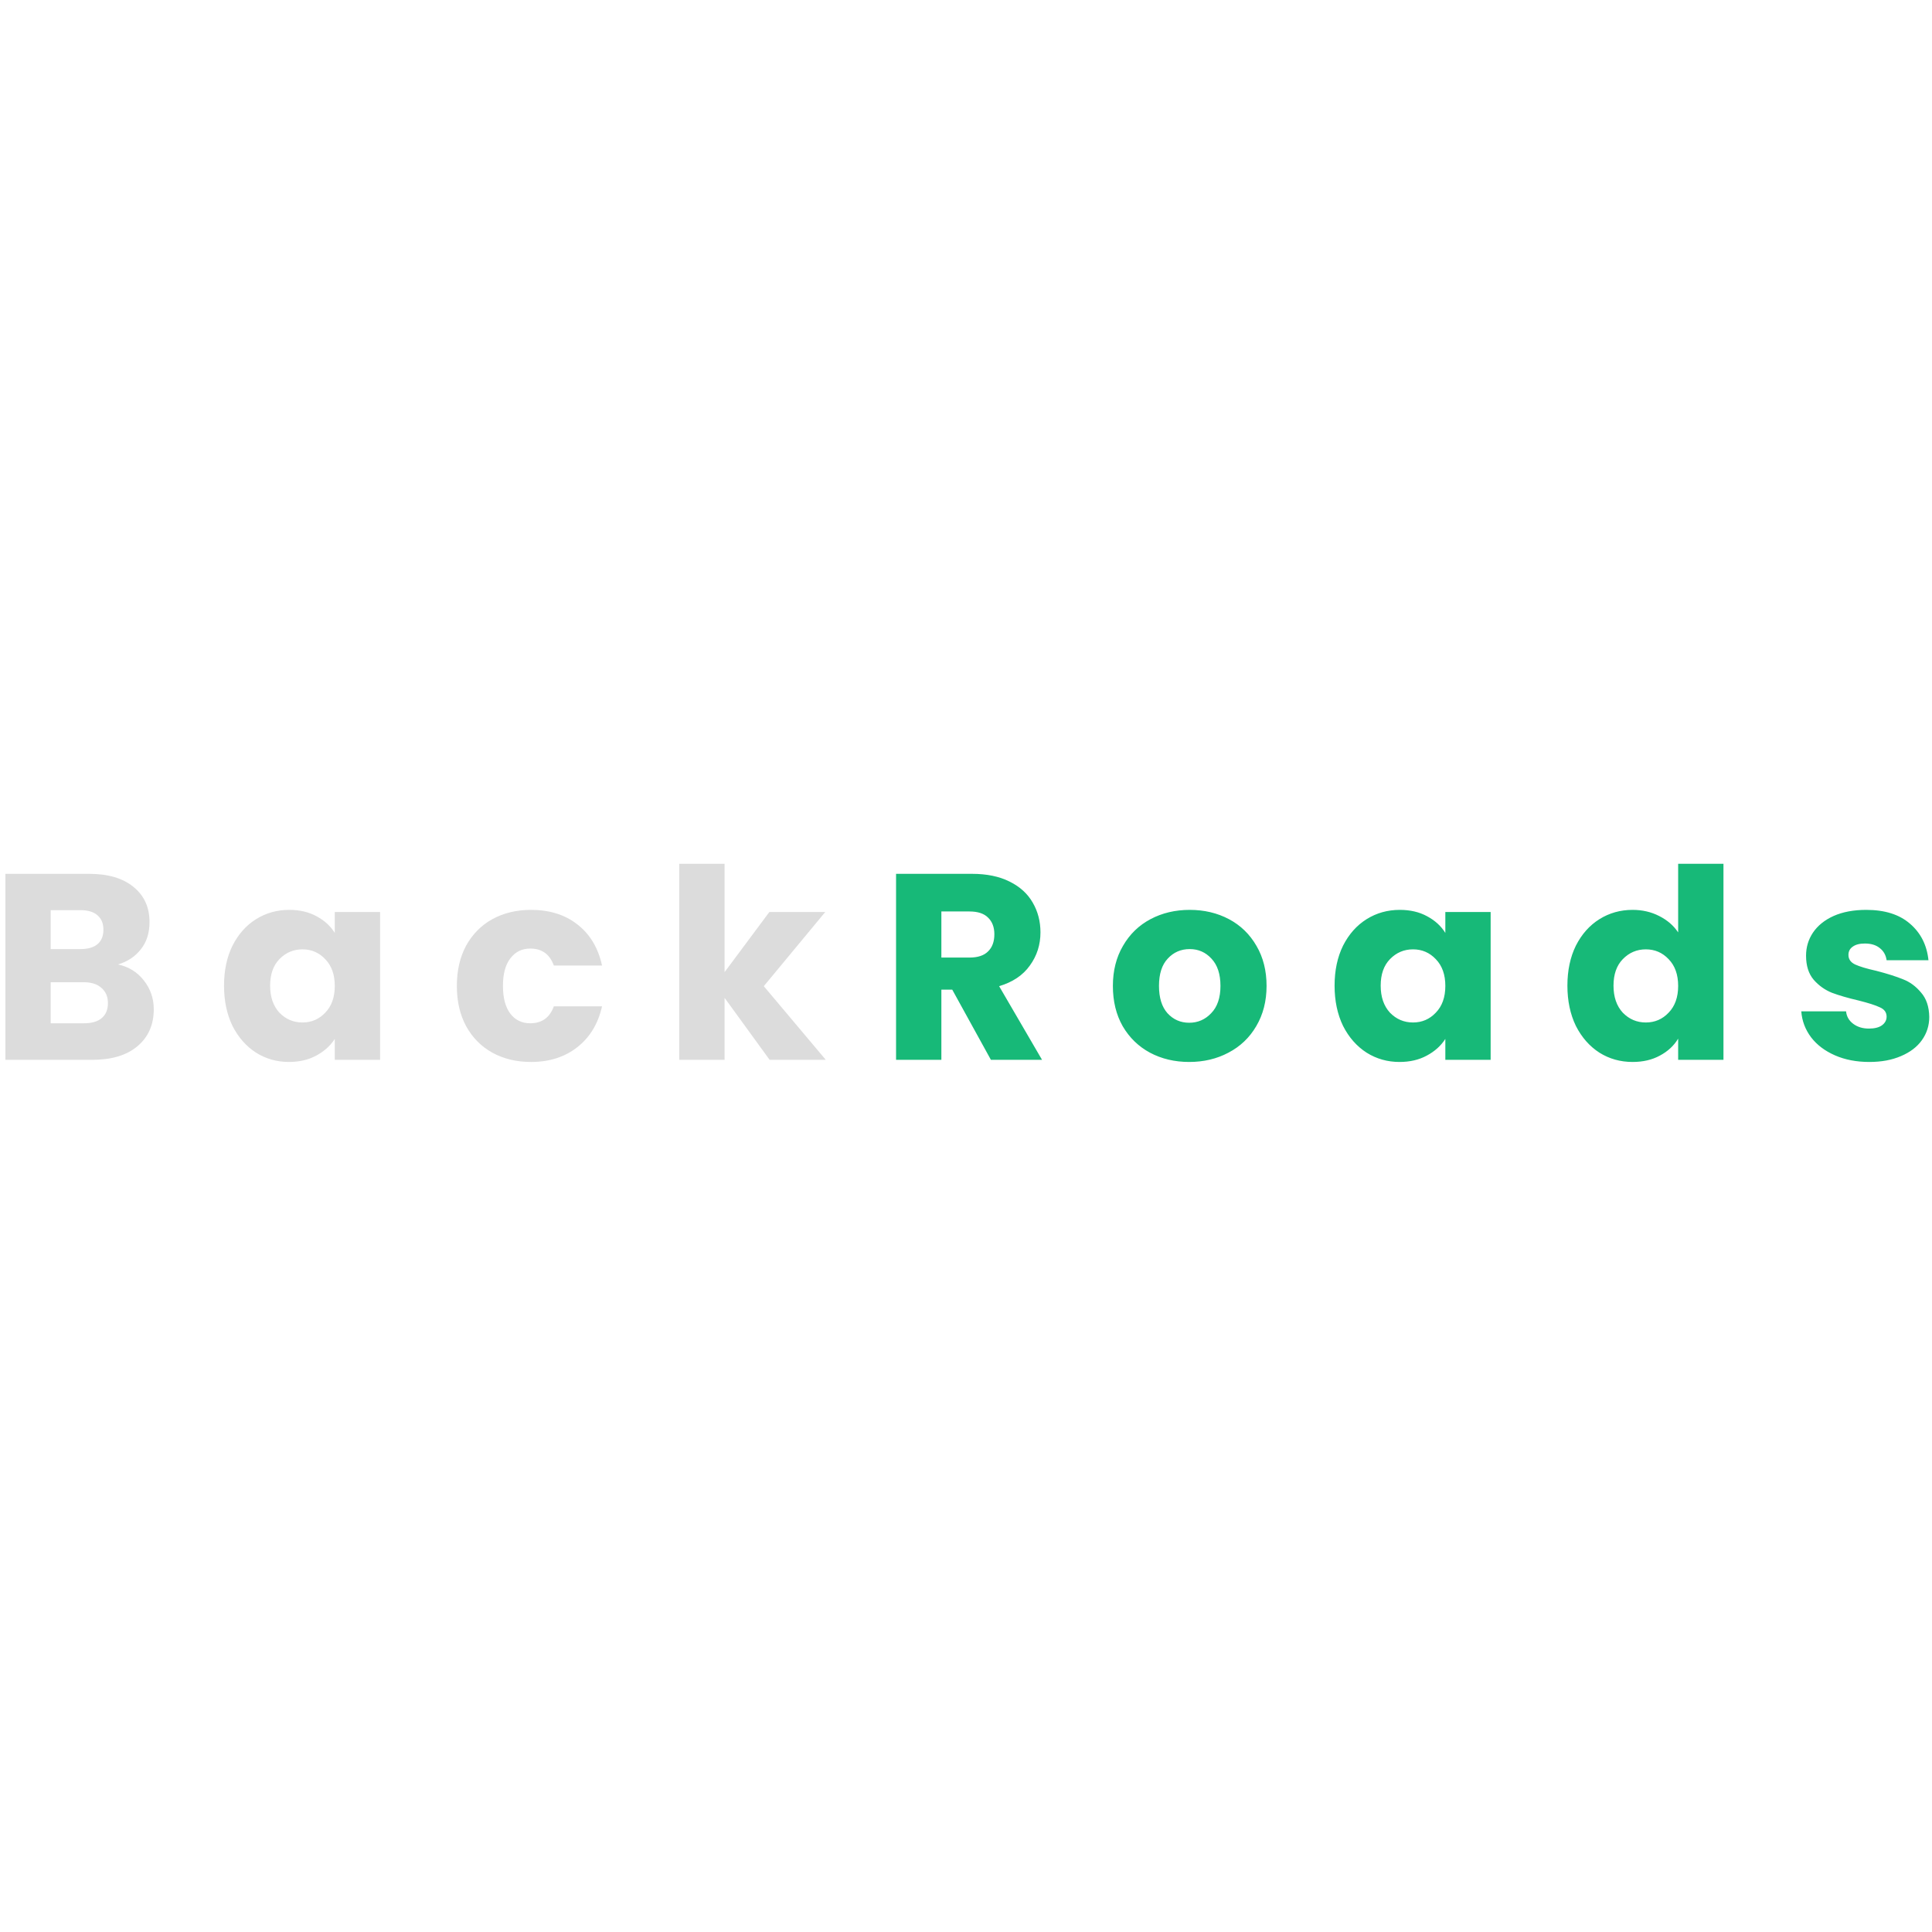 <svg xmlns="http://www.w3.org/2000/svg" xmlns:svgjs="http://svgjs.com/svgjs" xmlns:xlink="http://www.w3.org/1999/xlink" width="288" height="288"><svg xmlns="http://www.w3.org/2000/svg" width="288" height="288" fill="none" viewBox="0 0 175 19"><path fill="#dcdcdc" d="M10.688 9.36C11.664 9.568 12.448 10.056 13.04 10.824C13.632 11.576 13.928 12.44 13.928 13.416C13.928 14.824 13.432 15.944 12.44 16.776C11.464 17.592 10.096 18 8.336 18H0.488V1.152H8.072C9.784 1.152 11.12 1.544 12.08 2.328C13.056 3.112 13.544 4.176 13.544 5.52C13.544 6.512 13.28 7.336 12.752 7.992C12.24 8.648 11.552 9.104 10.688 9.36ZM4.592 7.968H7.28C7.952 7.968 8.464 7.824 8.816 7.536C9.184 7.232 9.368 6.792 9.368 6.216C9.368 5.64 9.184 5.2 8.816 4.896C8.464 4.592 7.952 4.44 7.28 4.44H4.592V7.968ZM7.616 14.688C8.304 14.688 8.832 14.536 9.2 14.232C9.584 13.912 9.776 13.456 9.776 12.864C9.776 12.272 9.576 11.808 9.176 11.472C8.792 11.136 8.256 10.968 7.568 10.968H4.592V14.688H7.616ZM20.292 11.28C20.292 9.904 20.548 8.696 21.06 7.656C21.588 6.616 22.3 5.816 23.196 5.256C24.092 4.696 25.092 4.416 26.196 4.416C27.14 4.416 27.964 4.608 28.668 4.992C29.388 5.376 29.94 5.88 30.324 6.504V4.608H34.428V18H30.324V16.104C29.924 16.728 29.364 17.232 28.644 17.616C27.94 18 27.116 18.192 26.172 18.192C25.084 18.192 24.092 17.912 23.196 17.352C22.3 16.776 21.588 15.968 21.06 14.928C20.548 13.872 20.292 12.656 20.292 11.28ZM30.324 11.304C30.324 10.28 30.036 9.472 29.46 8.88C28.9 8.288 28.212 7.992 27.396 7.992C26.58 7.992 25.884 8.288 25.308 8.88C24.748 9.456 24.468 10.256 24.468 11.28C24.468 12.304 24.748 13.12 25.308 13.728C25.884 14.32 26.58 14.616 27.396 14.616C28.212 14.616 28.9 14.32 29.46 13.728C30.036 13.136 30.324 12.328 30.324 11.304ZM41.381 11.304C41.381 9.912 41.661 8.696 42.221 7.656C42.797 6.616 43.589 5.816 44.597 5.256C45.621 4.696 46.789 4.416 48.101 4.416C49.781 4.416 51.181 4.856 52.301 5.736C53.437 6.616 54.181 7.856 54.533 9.456H50.165C49.797 8.432 49.085 7.92 48.029 7.92C47.277 7.92 46.677 8.216 46.229 8.808C45.781 9.384 45.557 10.216 45.557 11.304C45.557 12.392 45.781 13.232 46.229 13.824C46.677 14.4 47.277 14.688 48.029 14.688C49.085 14.688 49.797 14.176 50.165 13.152H54.533C54.181 14.72 53.437 15.952 52.301 16.848C51.165 17.744 49.765 18.192 48.101 18.192C46.789 18.192 45.621 17.912 44.597 17.352C43.589 16.792 42.797 15.992 42.221 14.952C41.661 13.912 41.381 12.696 41.381 11.304ZM69.713 18L65.633 12.384V18H61.529V0.24H65.633V10.056L69.689 4.608H74.753L69.185 11.328L74.801 18H69.713Z" class="color222 svgShape"/><path fill="#17b978" d="M89.757 18L86.253 11.64H85.269V18H81.165V1.152H88.053C89.381 1.152 90.509 1.384 91.437 1.848C92.381 2.312 93.085 2.952 93.549 3.768C94.013 4.568 94.245 5.464 94.245 6.456C94.245 7.576 93.925 8.576 93.285 9.456C92.661 10.336 91.733 10.96 90.501 11.328L94.389 18H89.757ZM85.269 8.736H87.813C88.565 8.736 89.125 8.552 89.493 8.184C89.877 7.816 90.069 7.296 90.069 6.624C90.069 5.984 89.877 5.48 89.493 5.112C89.125 4.744 88.565 4.56 87.813 4.56H85.269V8.736ZM107.717 18.192C106.405 18.192 105.221 17.912 104.165 17.352C103.125 16.792 102.301 15.992 101.693 14.952C101.101 13.912 100.805 12.696 100.805 11.304C100.805 9.928 101.109 8.72 101.717 7.68C102.325 6.624 103.157 5.816 104.213 5.256C105.269 4.696 106.453 4.416 107.765 4.416C109.077 4.416 110.261 4.696 111.317 5.256C112.373 5.816 113.205 6.624 113.813 7.68C114.421 8.72 114.725 9.928 114.725 11.304C114.725 12.68 114.413 13.896 113.789 14.952C113.181 15.992 112.341 16.792 111.269 17.352C110.213 17.912 109.029 18.192 107.717 18.192ZM107.717 14.64C108.501 14.64 109.165 14.352 109.709 13.776C110.269 13.2 110.549 12.376 110.549 11.304C110.549 10.232 110.277 9.408 109.733 8.832C109.205 8.256 108.549 7.968 107.765 7.968C106.965 7.968 106.301 8.256 105.773 8.832C105.245 9.392 104.981 10.216 104.981 11.304C104.981 12.376 105.237 13.2 105.749 13.776C106.277 14.352 106.933 14.64 107.717 14.64ZM120.886 11.28C120.886 9.904 121.142 8.696 121.654 7.656C122.182 6.616 122.894 5.816 123.79 5.256C124.686 4.696 125.686 4.416 126.79 4.416C127.734 4.416 128.558 4.608 129.262 4.992C129.982 5.376 130.534 5.88 130.918 6.504V4.608H135.022V18H130.918V16.104C130.518 16.728 129.958 17.232 129.238 17.616C128.534 18 127.71 18.192 126.766 18.192C125.678 18.192 124.686 17.912 123.79 17.352C122.894 16.776 122.182 15.968 121.654 14.928C121.142 13.872 120.886 12.656 120.886 11.28ZM130.918 11.304C130.918 10.28 130.63 9.472 130.054 8.88C129.494 8.288 128.806 7.992 127.99 7.992C127.174 7.992 126.478 8.288 125.902 8.88C125.342 9.456 125.062 10.256 125.062 11.28C125.062 12.304 125.342 13.12 125.902 13.728C126.478 14.32 127.174 14.616 127.99 14.616C128.806 14.616 129.494 14.32 130.054 13.728C130.63 13.136 130.918 12.328 130.918 11.304ZM141.975 11.28C141.975 9.904 142.231 8.696 142.743 7.656C143.271 6.616 143.983 5.816 144.879 5.256C145.775 4.696 146.775 4.416 147.879 4.416C148.759 4.416 149.559 4.6 150.279 4.968C151.015 5.336 151.591 5.832 152.007 6.456V0.24H156.111V18H152.007V16.08C151.623 16.72 151.071 17.232 150.351 17.616C149.647 18 148.823 18.192 147.879 18.192C146.775 18.192 145.775 17.912 144.879 17.352C143.983 16.776 143.271 15.968 142.743 14.928C142.231 13.872 141.975 12.656 141.975 11.28ZM152.007 11.304C152.007 10.28 151.719 9.472 151.143 8.88C150.583 8.288 149.895 7.992 149.079 7.992C148.263 7.992 147.567 8.288 146.991 8.88C146.431 9.456 146.151 10.256 146.151 11.28C146.151 12.304 146.431 13.12 146.991 13.728C147.567 14.32 148.263 14.616 149.079 14.616C149.895 14.616 150.583 14.32 151.143 13.728C151.719 13.136 152.007 12.328 152.007 11.304ZM169.328 18.192C168.16 18.192 167.12 17.992 166.208 17.592C165.296 17.192 164.576 16.648 164.048 15.96C163.52 15.256 163.224 14.472 163.16 13.608H167.216C167.264 14.072 167.48 14.448 167.864 14.736C168.248 15.024 168.72 15.168 169.28 15.168C169.792 15.168 170.184 15.072 170.456 14.88C170.744 14.672 170.888 14.408 170.888 14.088C170.888 13.704 170.688 13.424 170.288 13.248C169.888 13.056 169.24 12.848 168.344 12.624C167.384 12.4 166.584 12.168 165.944 11.928C165.304 11.672 164.752 11.28 164.288 10.752C163.824 10.208 163.592 9.48 163.592 8.568C163.592 7.8 163.8 7.104 164.216 6.48C164.648 5.84 165.272 5.336 166.088 4.968C166.92 4.6 167.904 4.416 169.04 4.416C170.72 4.416 172.04 4.832 173 5.664C173.976 6.496 174.536 7.6 174.68 8.976H170.888C170.824 8.512 170.616 8.144 170.264 7.872C169.928 7.6 169.48 7.464 168.92 7.464C168.44 7.464 168.072 7.56 167.816 7.752C167.56 7.928 167.432 8.176 167.432 8.496C167.432 8.88 167.632 9.168 168.032 9.36C168.448 9.552 169.088 9.744 169.952 9.936C170.944 10.192 171.752 10.448 172.376 10.704C173 10.944 173.544 11.344 174.008 11.904C174.488 12.448 174.736 13.184 174.752 14.112C174.752 14.896 174.528 15.6 174.08 16.224C173.648 16.832 173.016 17.312 172.184 17.664C171.368 18.016 170.416 18.192 169.328 18.192Z" class="color3FD0D4 svgShape"/></svg></svg>
